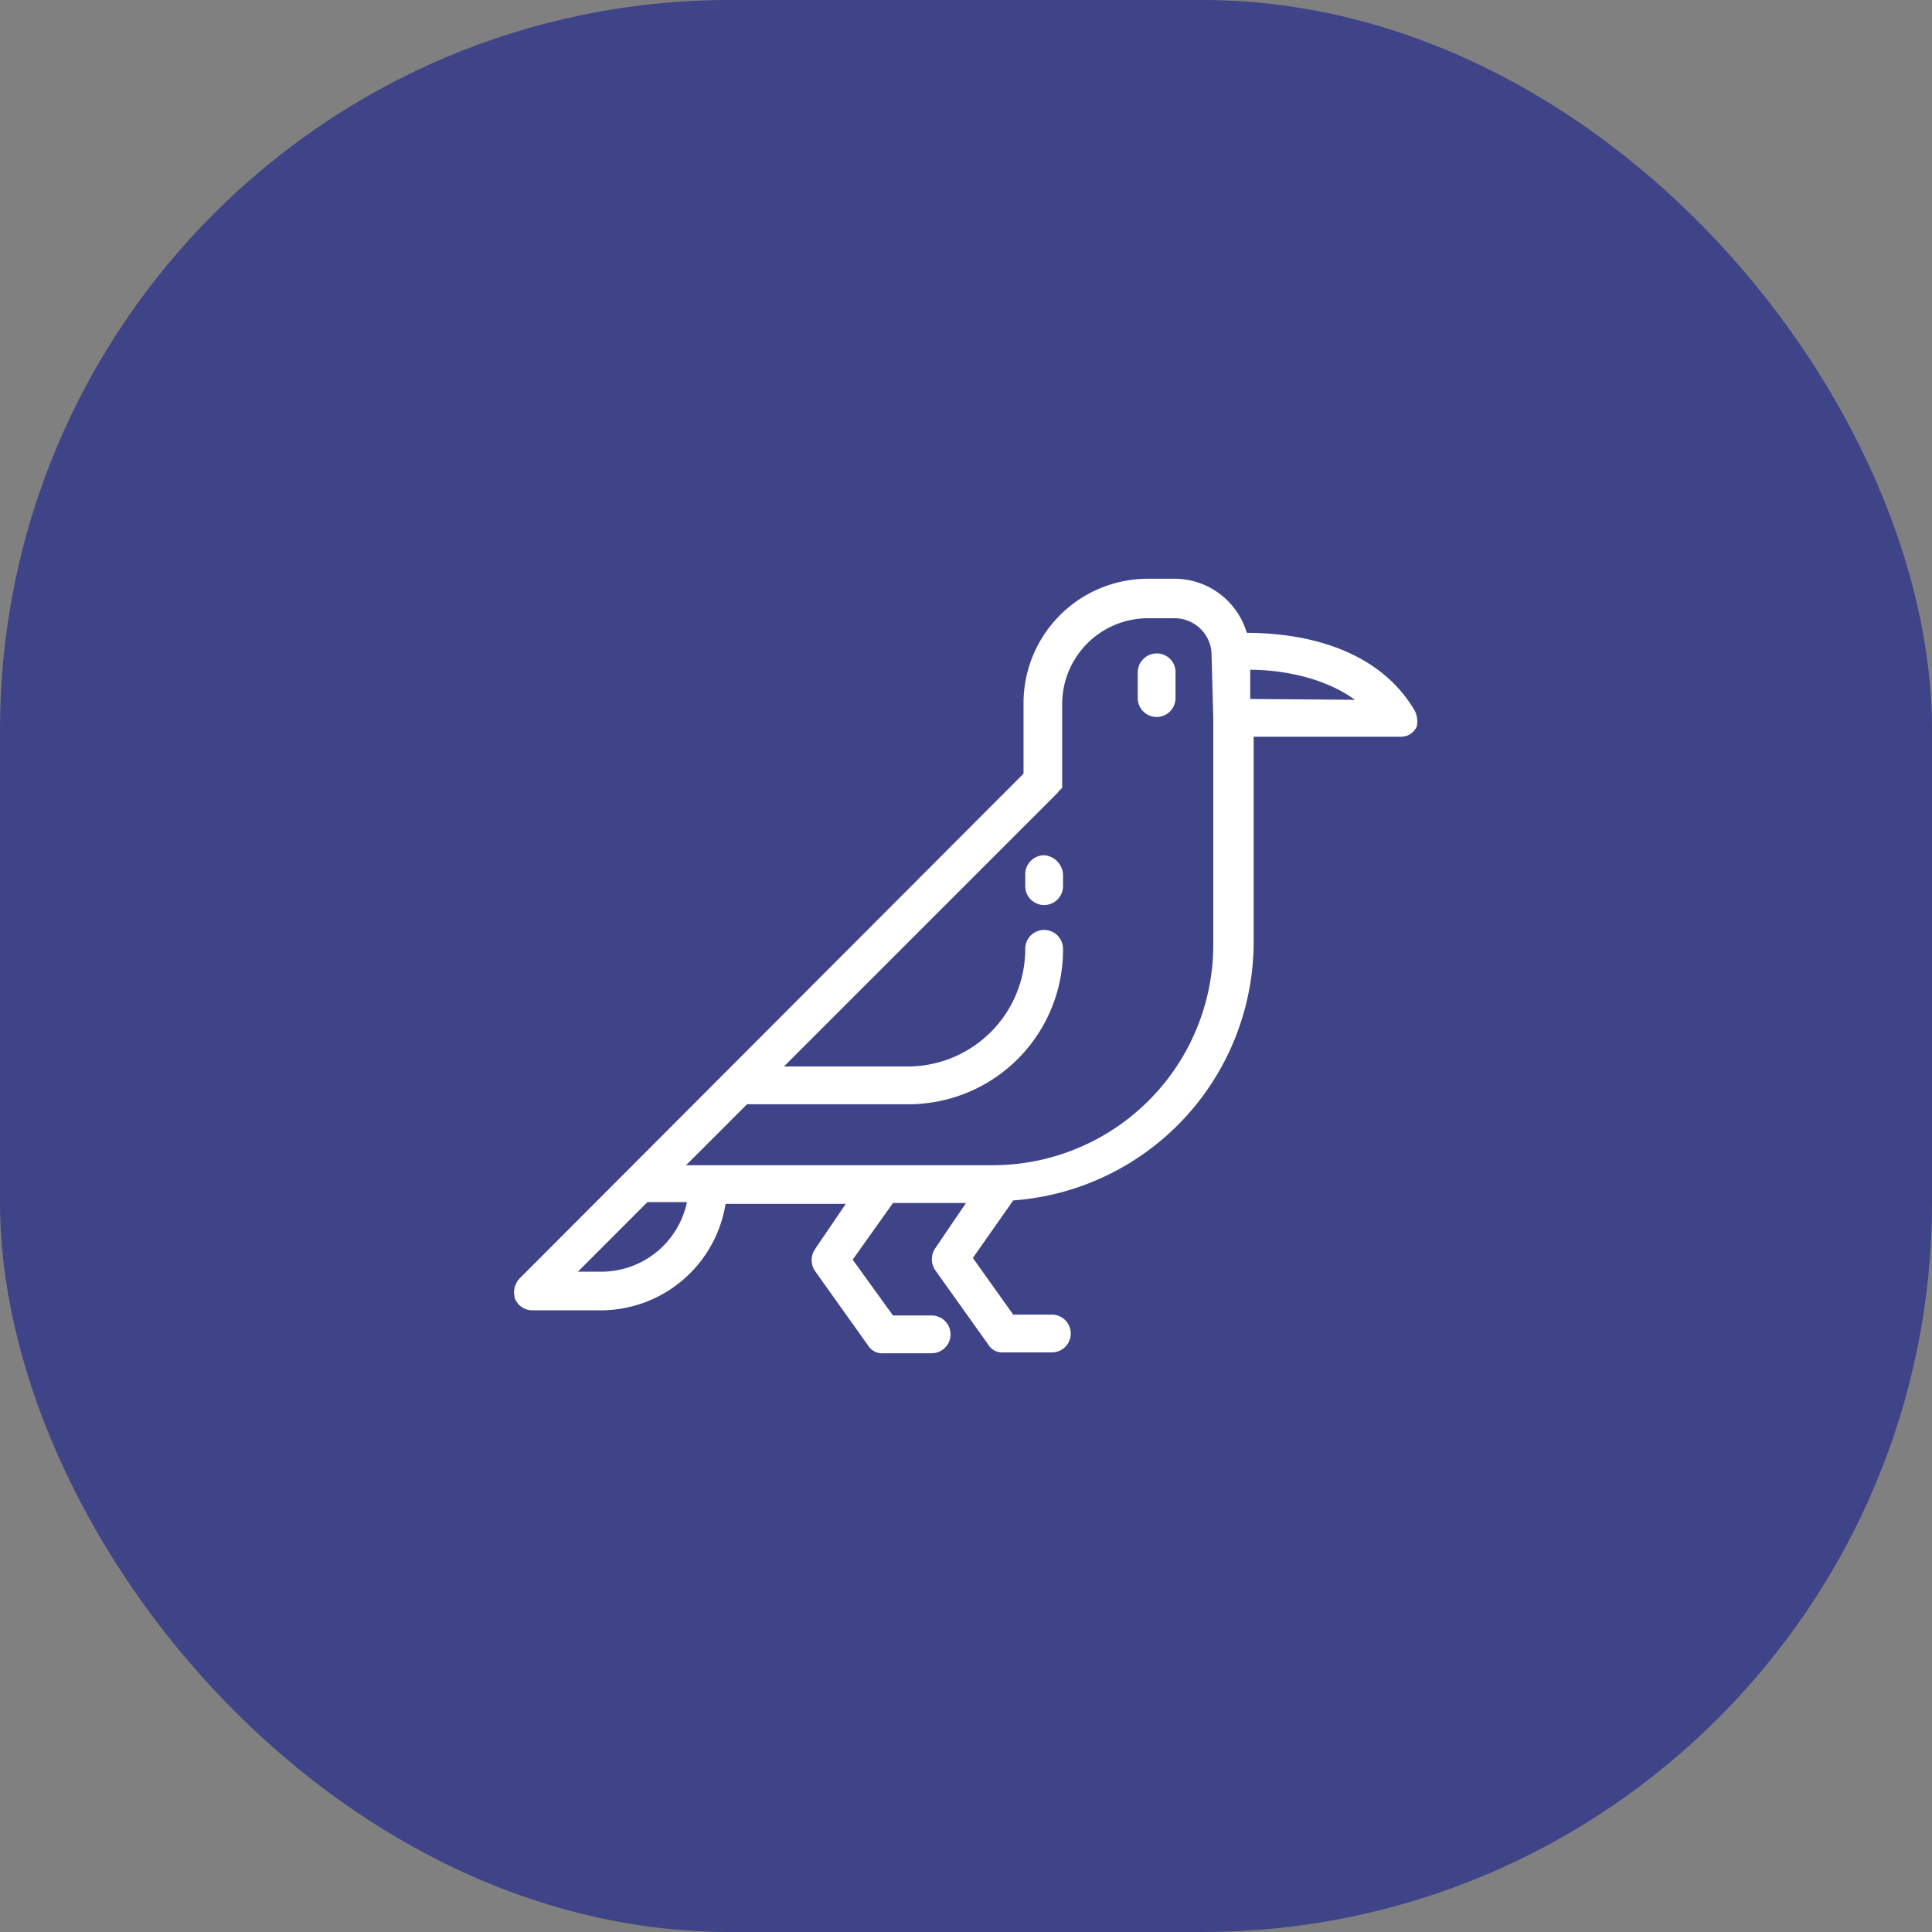 <svg id="Layer_1" data-name="Layer 1" xmlns="http://www.w3.org/2000/svg" viewBox="0 0 225 225"><rect x="0" y="0" width="225" height="225" fill="#808080" stroke="none"/><rect width="225" height="225" rx="85" fill="#3e4487"/><path d="M164.6,82.5c-4.9-8-15-8.8-19.4-8.8a8.78,8.78,0,0,0-8.4-6.3h-3.1a14.49,14.49,0,0,0-14.5,14.4v8.3L60.5,148.9a2.38,2.38,0,0,0-.5,2.4,2.19,2.19,0,0,0,2,1.3h7.9a14.74,14.74,0,0,0,14.6-12.4h14l-3.6,5.3a2.27,2.27,0,0,0,0,2.5l6.2,8.7a1.92,1.92,0,0,0,1.8.9h5.6a2.2,2.2,0,0,0,0-4.4H104l-4.7-6.5,4.7-6.6h8.5l-3.6,5.3a2.27,2.27,0,0,0,0,2.5l6.2,8.7a1.92,1.92,0,0,0,1.8.9h5.6a2.2,2.2,0,0,0,0-4.4H118l-4.7-6.6,4.7-6.7a30.2,30.2,0,0,0,28-30v-24h17.1a2,2,0,0,0,1.9-1.2A2.78,2.78,0,0,0,164.6,82.5ZM69.9,148.1H67.3l8.1-8.1H80A10.19,10.19,0,0,1,69.9,148.1Zm71.4-64.4V110h0a25.69,25.69,0,0,1-25.68,25.7H79.9l7.1-7.1h18.7a18,18,0,0,0,18.1-17.9v-.2a2.2,2.2,0,1,0-4.4,0h0a13.69,13.69,0,0,1-13.6,13.7H91.3l31.8-31.8h0l.1-.1c0-.1,0-.1.1-.1h0a.09.09,0,0,1,.1-.1h0c0-.1,0-.1.1-.1h0c0-.1,0-.1.1-.1h0c0-.1,0-.1.1-.1h0V82a10,10,0,0,1,10-10h3.1a4.31,4.31,0,0,1,4.3,4.2v.2Zm4.3-2.3V78c2.9,0,8.2.6,12.2,3.5Z" fill="#fff"/><path d="M134.7,76.1a2.22,2.22,0,0,0-2.2,2.2v3a2.2,2.2,0,0,0,4.4,0h0V78.4a2.18,2.18,0,0,0-2.06-2.3Z" fill="#fff"/><path d="M121.6,99.6a2.22,2.22,0,0,0-2.2,2.2h0v1.4a2.2,2.2,0,0,0,4.4,0h0v-1.3A2.38,2.38,0,0,0,121.6,99.6Z" fill="#fff"/></svg>